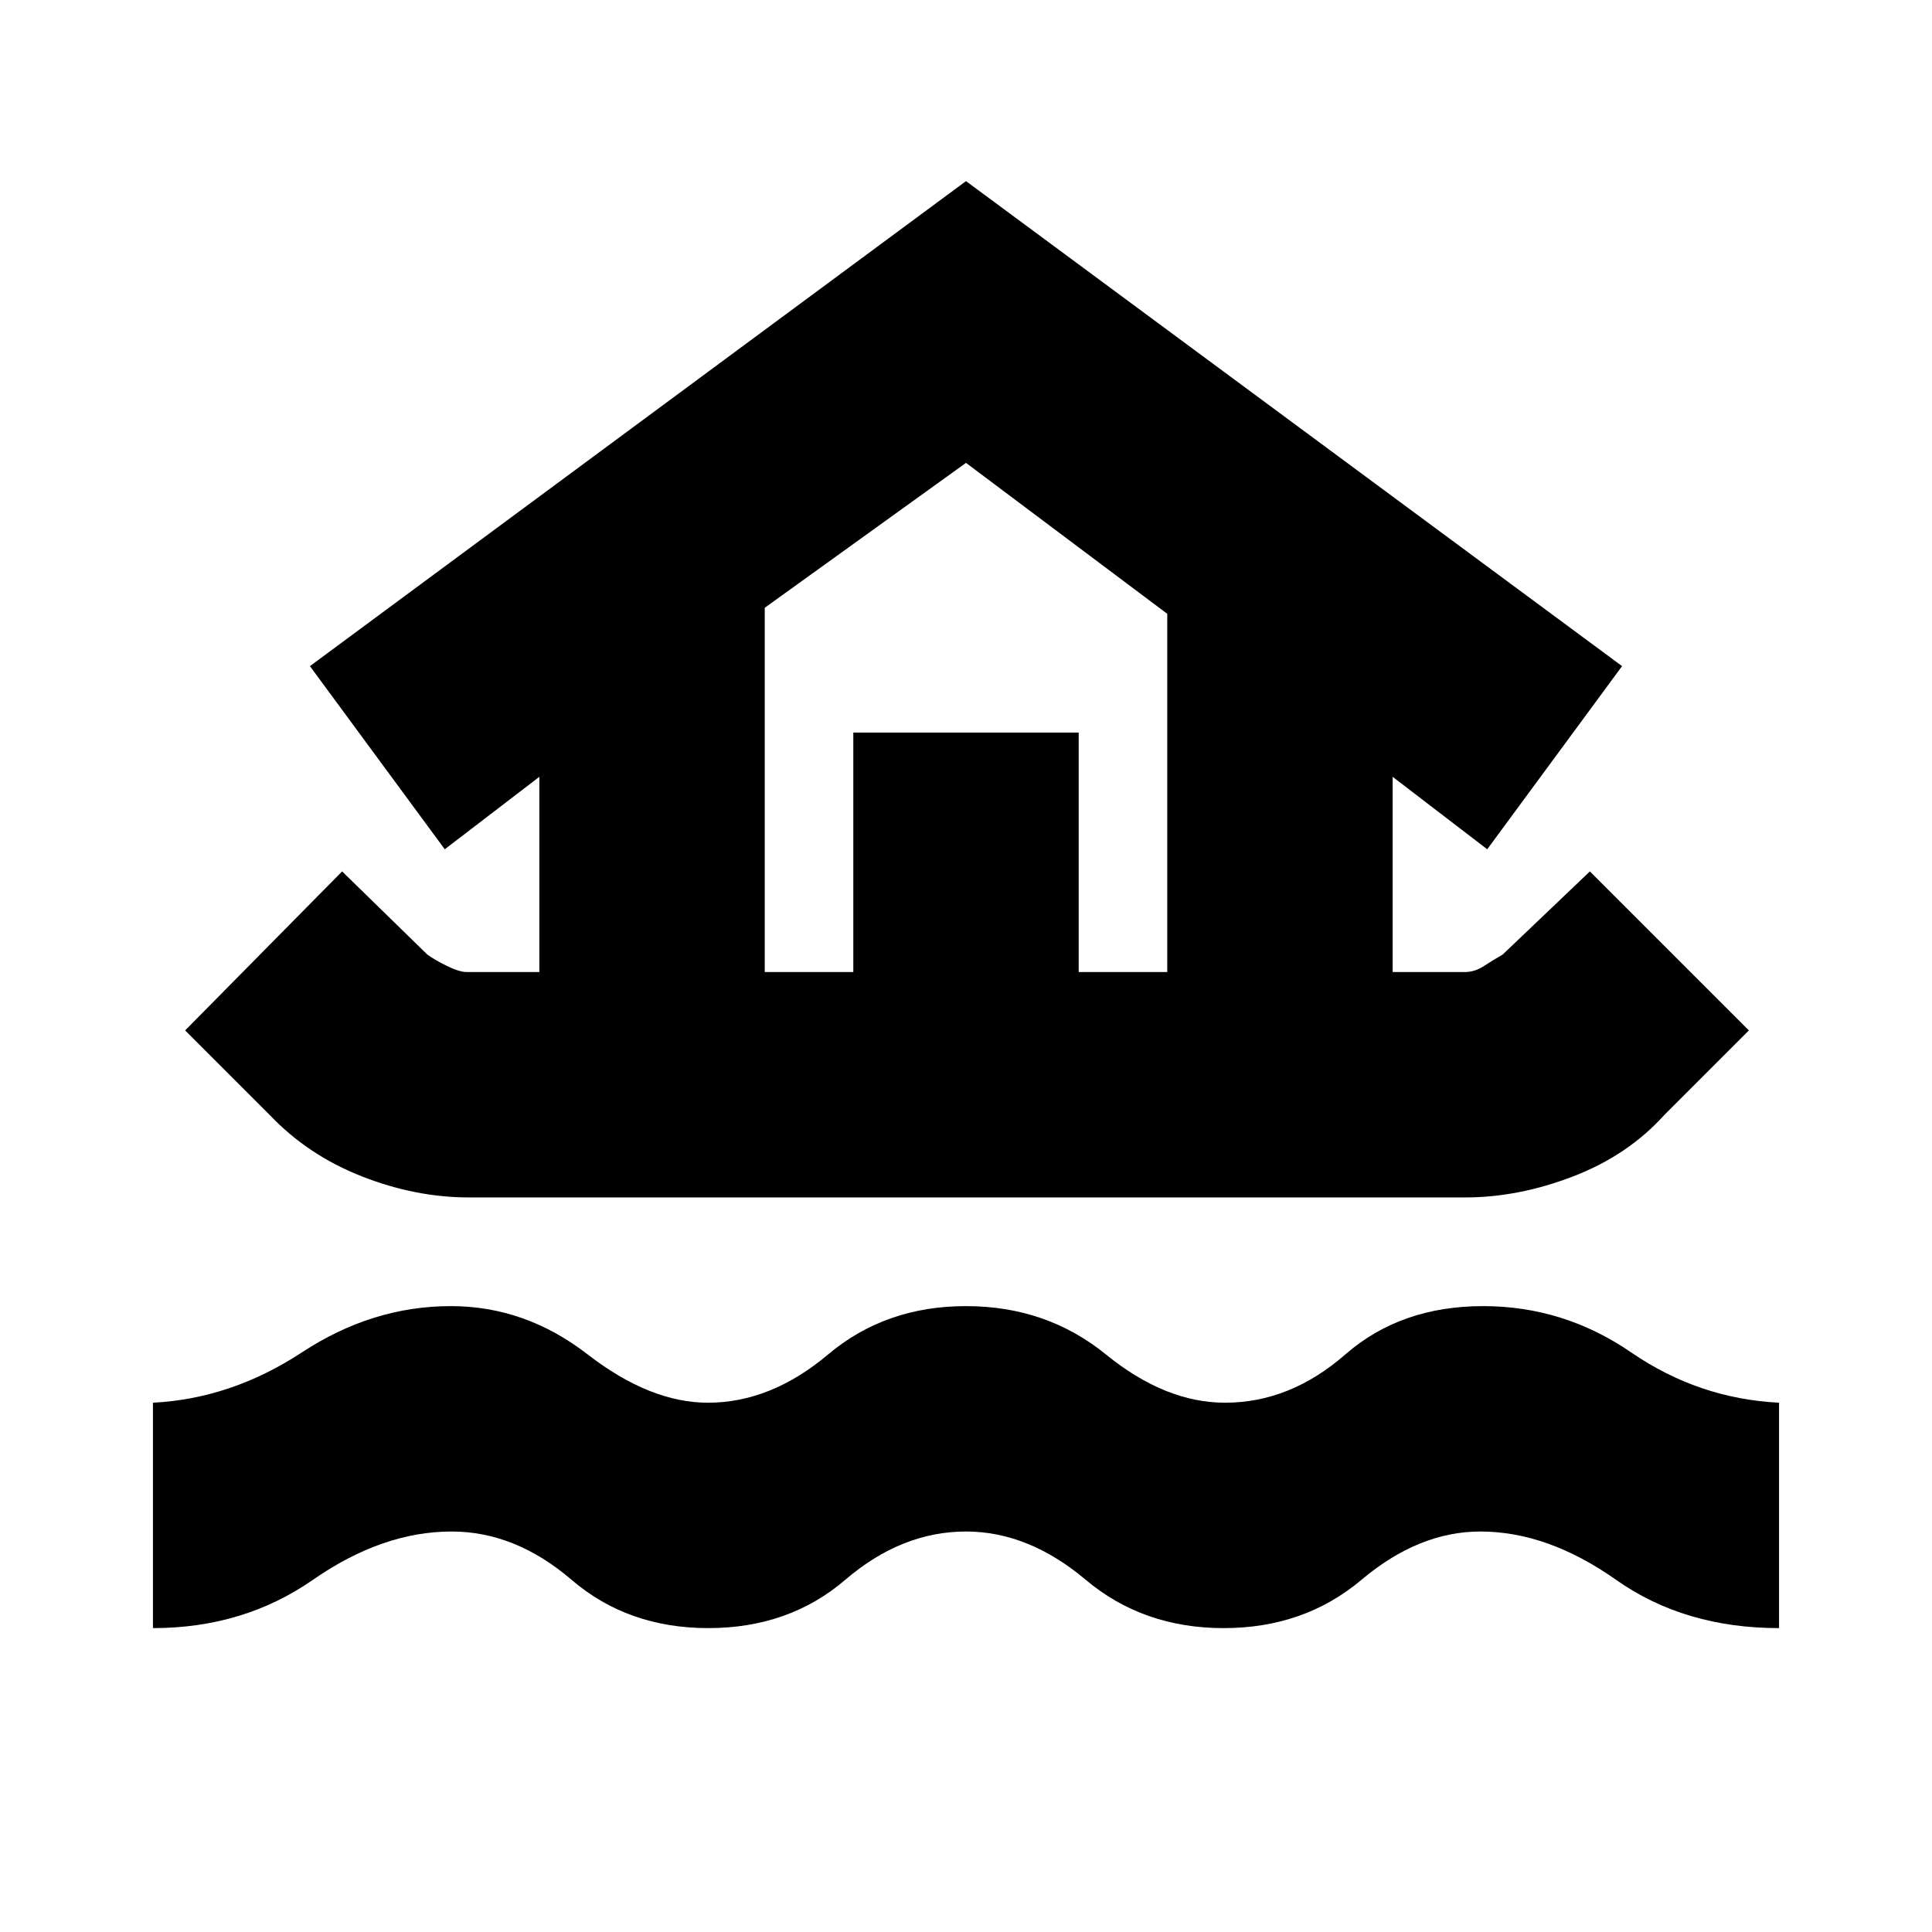 <svg xmlns="http://www.w3.org/2000/svg" height="20" viewBox="0 -960 960 960" width="20"><path d="M76-151v-112q39-2 74-25t74.03-23Q261-311 292-287t59.79 24q31.21 0 59.71-24t68.5-24q40 0 69.5 24t59.23 24q32.27 0 59.77-24t68.47-24q40.03 0 73.53 23t73.5 25v112q-47 0-81-24t-67.44-24q-30.56 0-59.06 24-28.5 24-68.45 24-40.05 0-68.55-24T480-199q-32 0-60 24t-68.05 24Q312-151 284-175t-59.56-24q-34.44 0-68.94 24T76-151Zm157-214q-26.59 0-53.29-10.5Q153-386 134-406l-42-42 78-79 42.31 41.3q3.69 2.7 9.82 5.7 6.13 3 9.87 3h36v-97l-47 36-67-91 326-241 326 241-67 91-47-36v97h36q4.74 0 9.37-3 4.63-3 9.32-5.7L790-527l79 79-42 42q-18 20-45.21 30.5Q754.59-365 728-365H233Zm147-112h44v-119h112v119h44v-178l-100-75-100 72v181Zm0 0h200-200Z"/></svg>